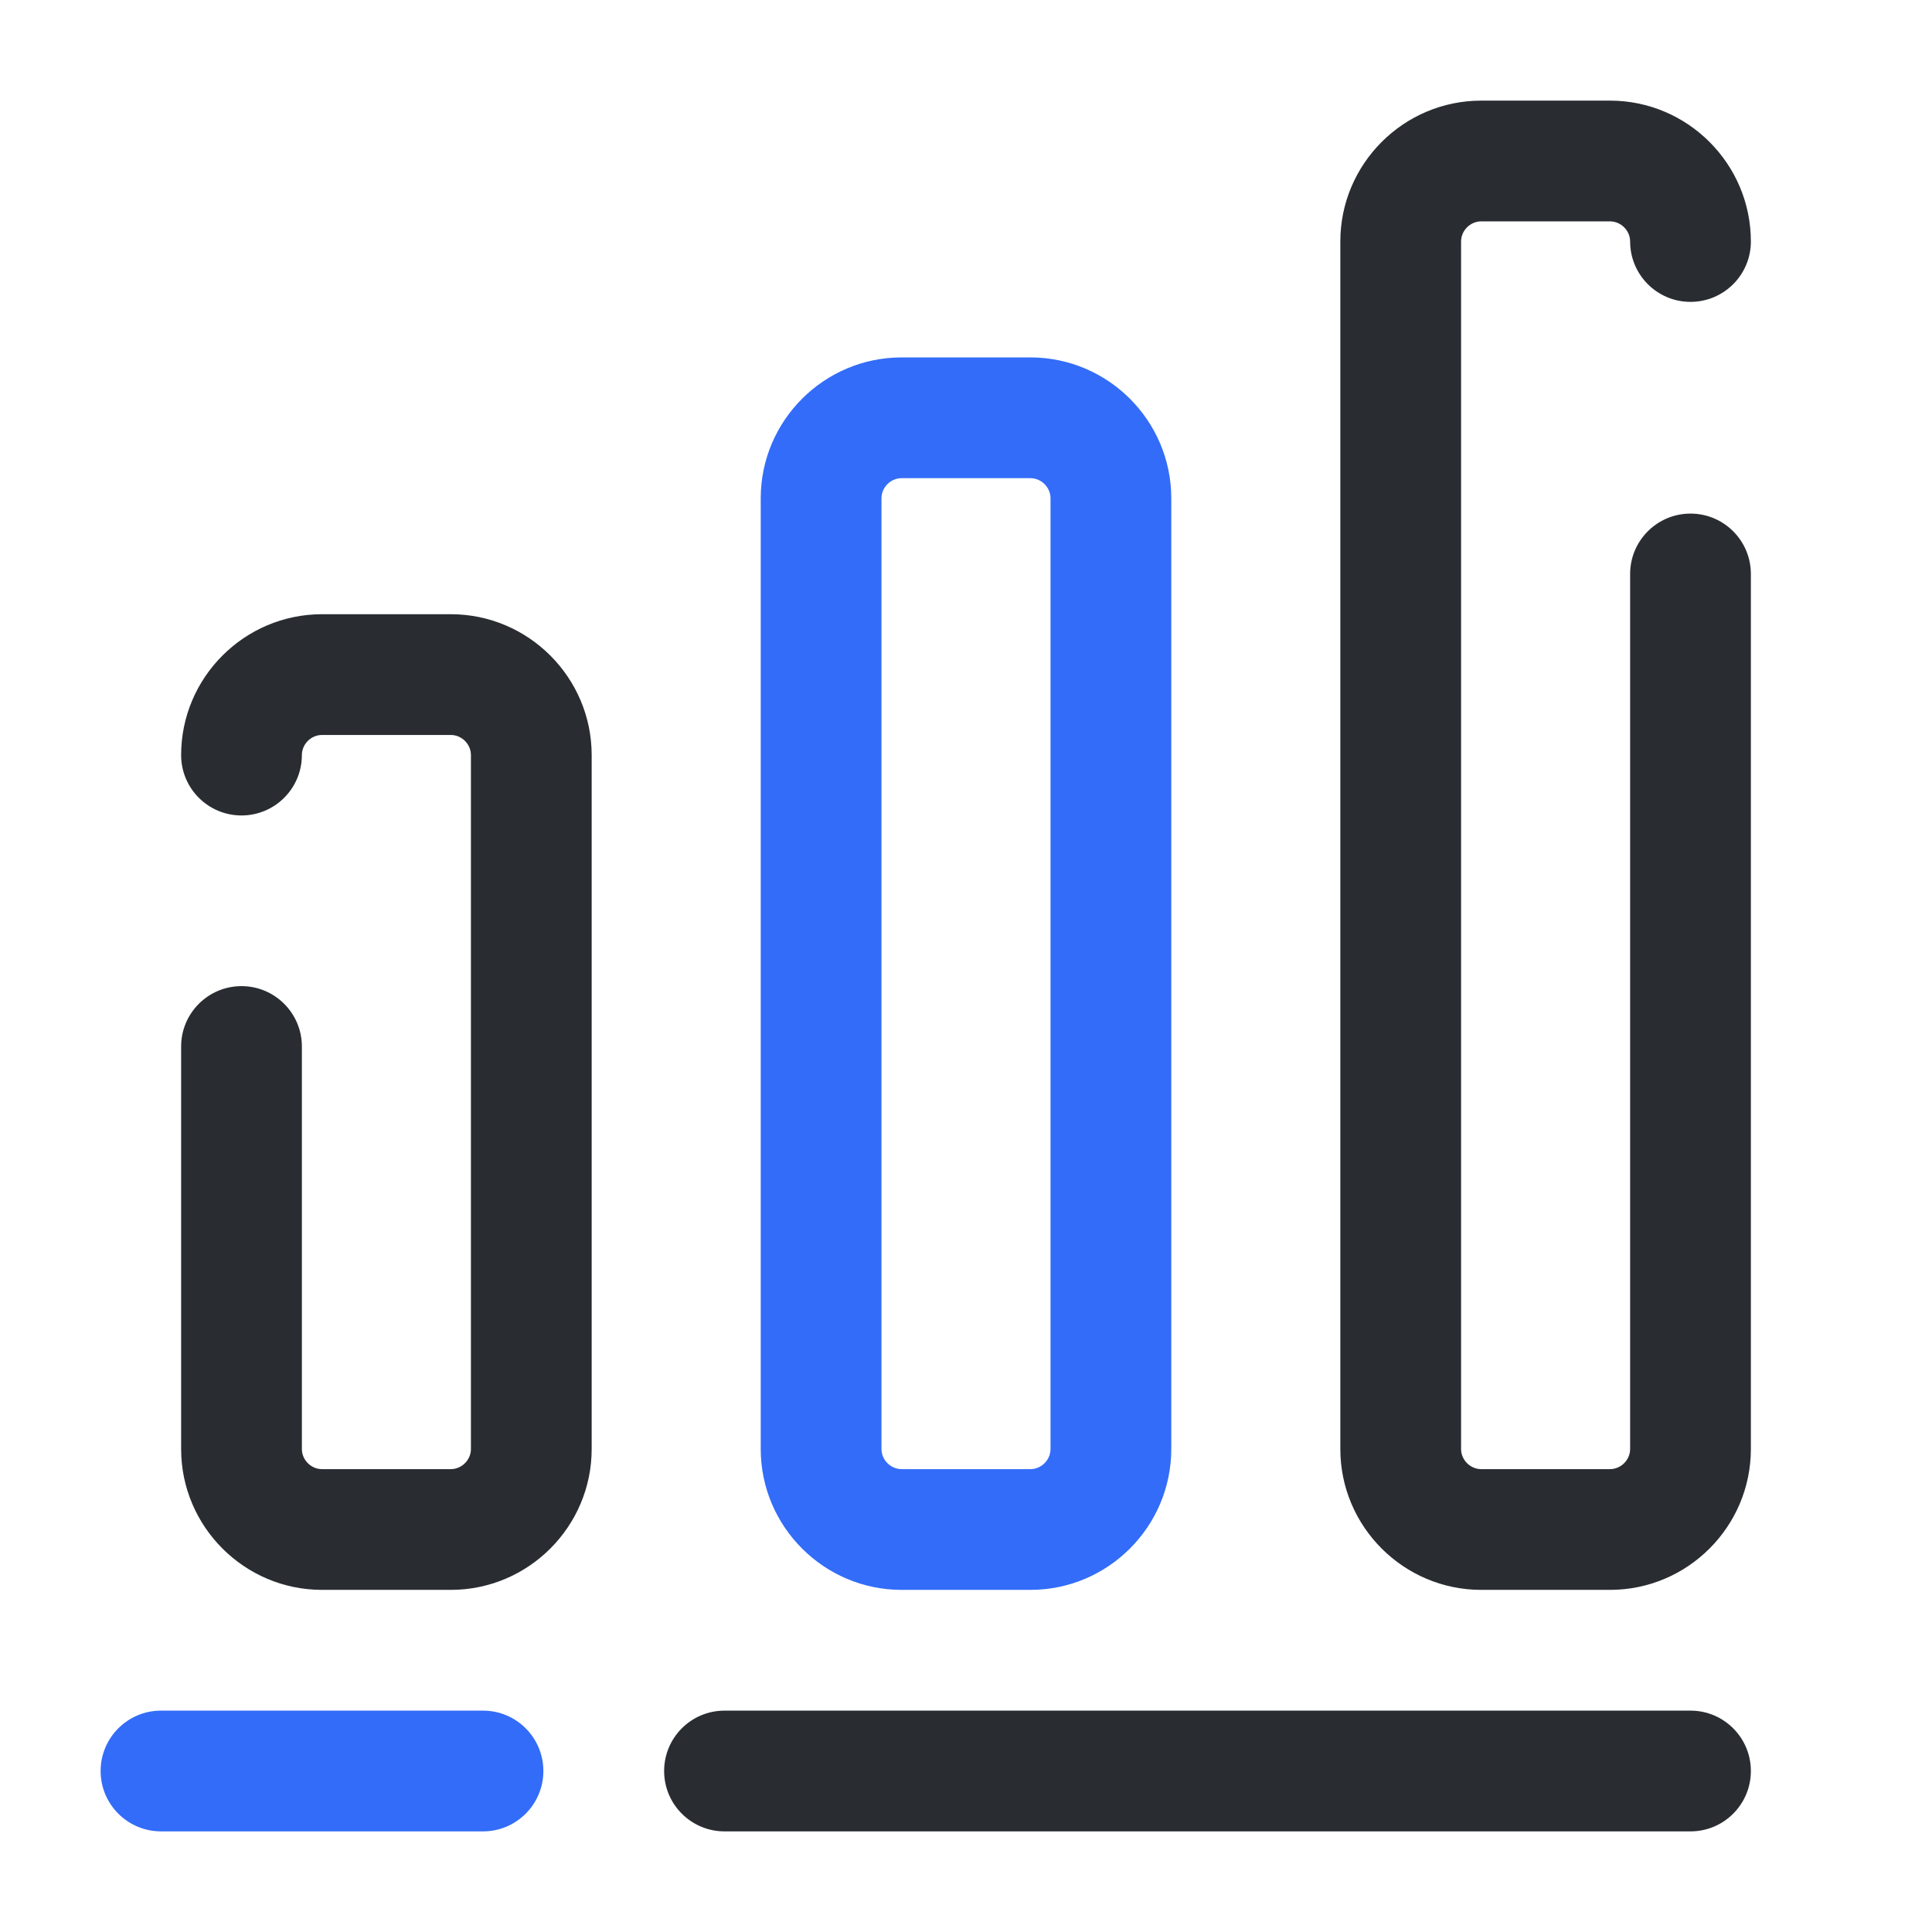 <svg xmlns="http://www.w3.org/2000/svg" xmlns:xlink="http://www.w3.org/1999/xlink" width="24" height="24" viewBox="0 0 24 24" fill="none">
<path d="M9 21.25C8.586 21.25 8.25 21.586 8.25 22C8.25 22.414 8.586 22.75 9 22.75L21 22.75C21.414 22.75 21.75 22.414 21.75 22C21.75 21.586 21.414 21.25 21 21.25L9 21.25Z" fill-rule="evenodd"  fill="#292D32" >
</path>
<path d="M2 21.25C1.586 21.25 1.25 21.586 1.25 22C1.25 22.414 1.586 22.75 2 22.75L6 22.75C6.414 22.75 6.75 22.414 6.75 22C6.75 21.586 6.414 21.25 6 21.25L2 21.25Z" fill-rule="evenodd"  fill="#326CF9" >
</path>
<path d="M3.75 9.38C3.75 9.244 3.864 9.13 4 9.13L5.6 9.13L5.6 7.63L4 7.63C3.036 7.63 2.25 8.416 2.25 9.38C2.25 9.794 2.586 10.13 3 10.13C3.414 10.13 3.75 9.794 3.75 9.38ZM5.6 9.13C5.736 9.13 5.85 9.244 5.85 9.38L5.85 18C5.85 18.136 5.736 18.25 5.6 18.25L5.6 19.75C6.564 19.75 7.35 18.964 7.35 18L7.35 9.38C7.35 8.416 6.564 7.63 5.6 7.63L5.6 9.13ZM3.75 13C3.75 12.586 3.414 12.25 3 12.25C2.586 12.25 2.25 12.586 2.25 13L2.25 18C2.25 18.964 3.036 19.75 4 19.75L5.6 19.75L5.6 18.25L4 18.25C3.864 18.25 3.75 18.136 3.75 18L3.75 13Z" fill-rule="evenodd"  fill="#292D32" >
</path>
<path d="M11.2 5.94C11.064 5.94 10.95 6.054 10.95 6.19L10.95 18L9.45 18L9.45 6.19C9.45 5.226 10.236 4.44 11.2 4.44L12.8 4.44L12.8 5.94L11.2 5.94ZM13.05 6.19C13.05 6.054 12.936 5.94 12.8 5.94L12.8 4.44C13.764 4.44 14.55 5.226 14.55 6.19L14.55 18L13.05 18L13.05 6.19ZM10.95 18C10.95 18.136 11.064 18.25 11.2 18.25L12.8 18.25L12.8 19.75L11.2 19.75C10.236 19.75 9.45 18.964 9.45 18L10.95 18ZM12.8 18.25C12.936 18.25 13.05 18.136 13.05 18L14.55 18C14.55 18.964 13.764 19.75 12.8 19.75L12.8 18.25Z" fill-rule="evenodd"  fill="#326CF9" >
</path>
<path d="M18.15 3C18.15 2.864 18.264 2.75 18.4 2.75L20 2.75L20 1.25L18.4 1.25C17.436 1.25 16.65 2.036 16.65 3L16.65 18C16.65 18.964 17.436 19.75 18.4 19.75L20 19.75L20 18.25L18.4 18.25C18.264 18.25 18.15 18.136 18.15 18L18.15 3ZM20 2.75C20.136 2.75 20.25 2.864 20.25 3C20.25 3.414 20.586 3.75 21 3.75C21.414 3.75 21.75 3.414 21.75 3C21.75 2.036 20.964 1.25 20 1.25L20 2.75ZM21.75 7.13C21.75 6.716 21.414 6.38 21 6.38C20.586 6.38 20.25 6.716 20.25 7.13L20.25 18C20.25 18.136 20.136 18.25 20 18.25L20 19.75C20.964 19.75 21.75 18.964 21.75 18L21.75 7.13Z" fill-rule="evenodd"  fill="#292D32" >
</path>
</svg>
